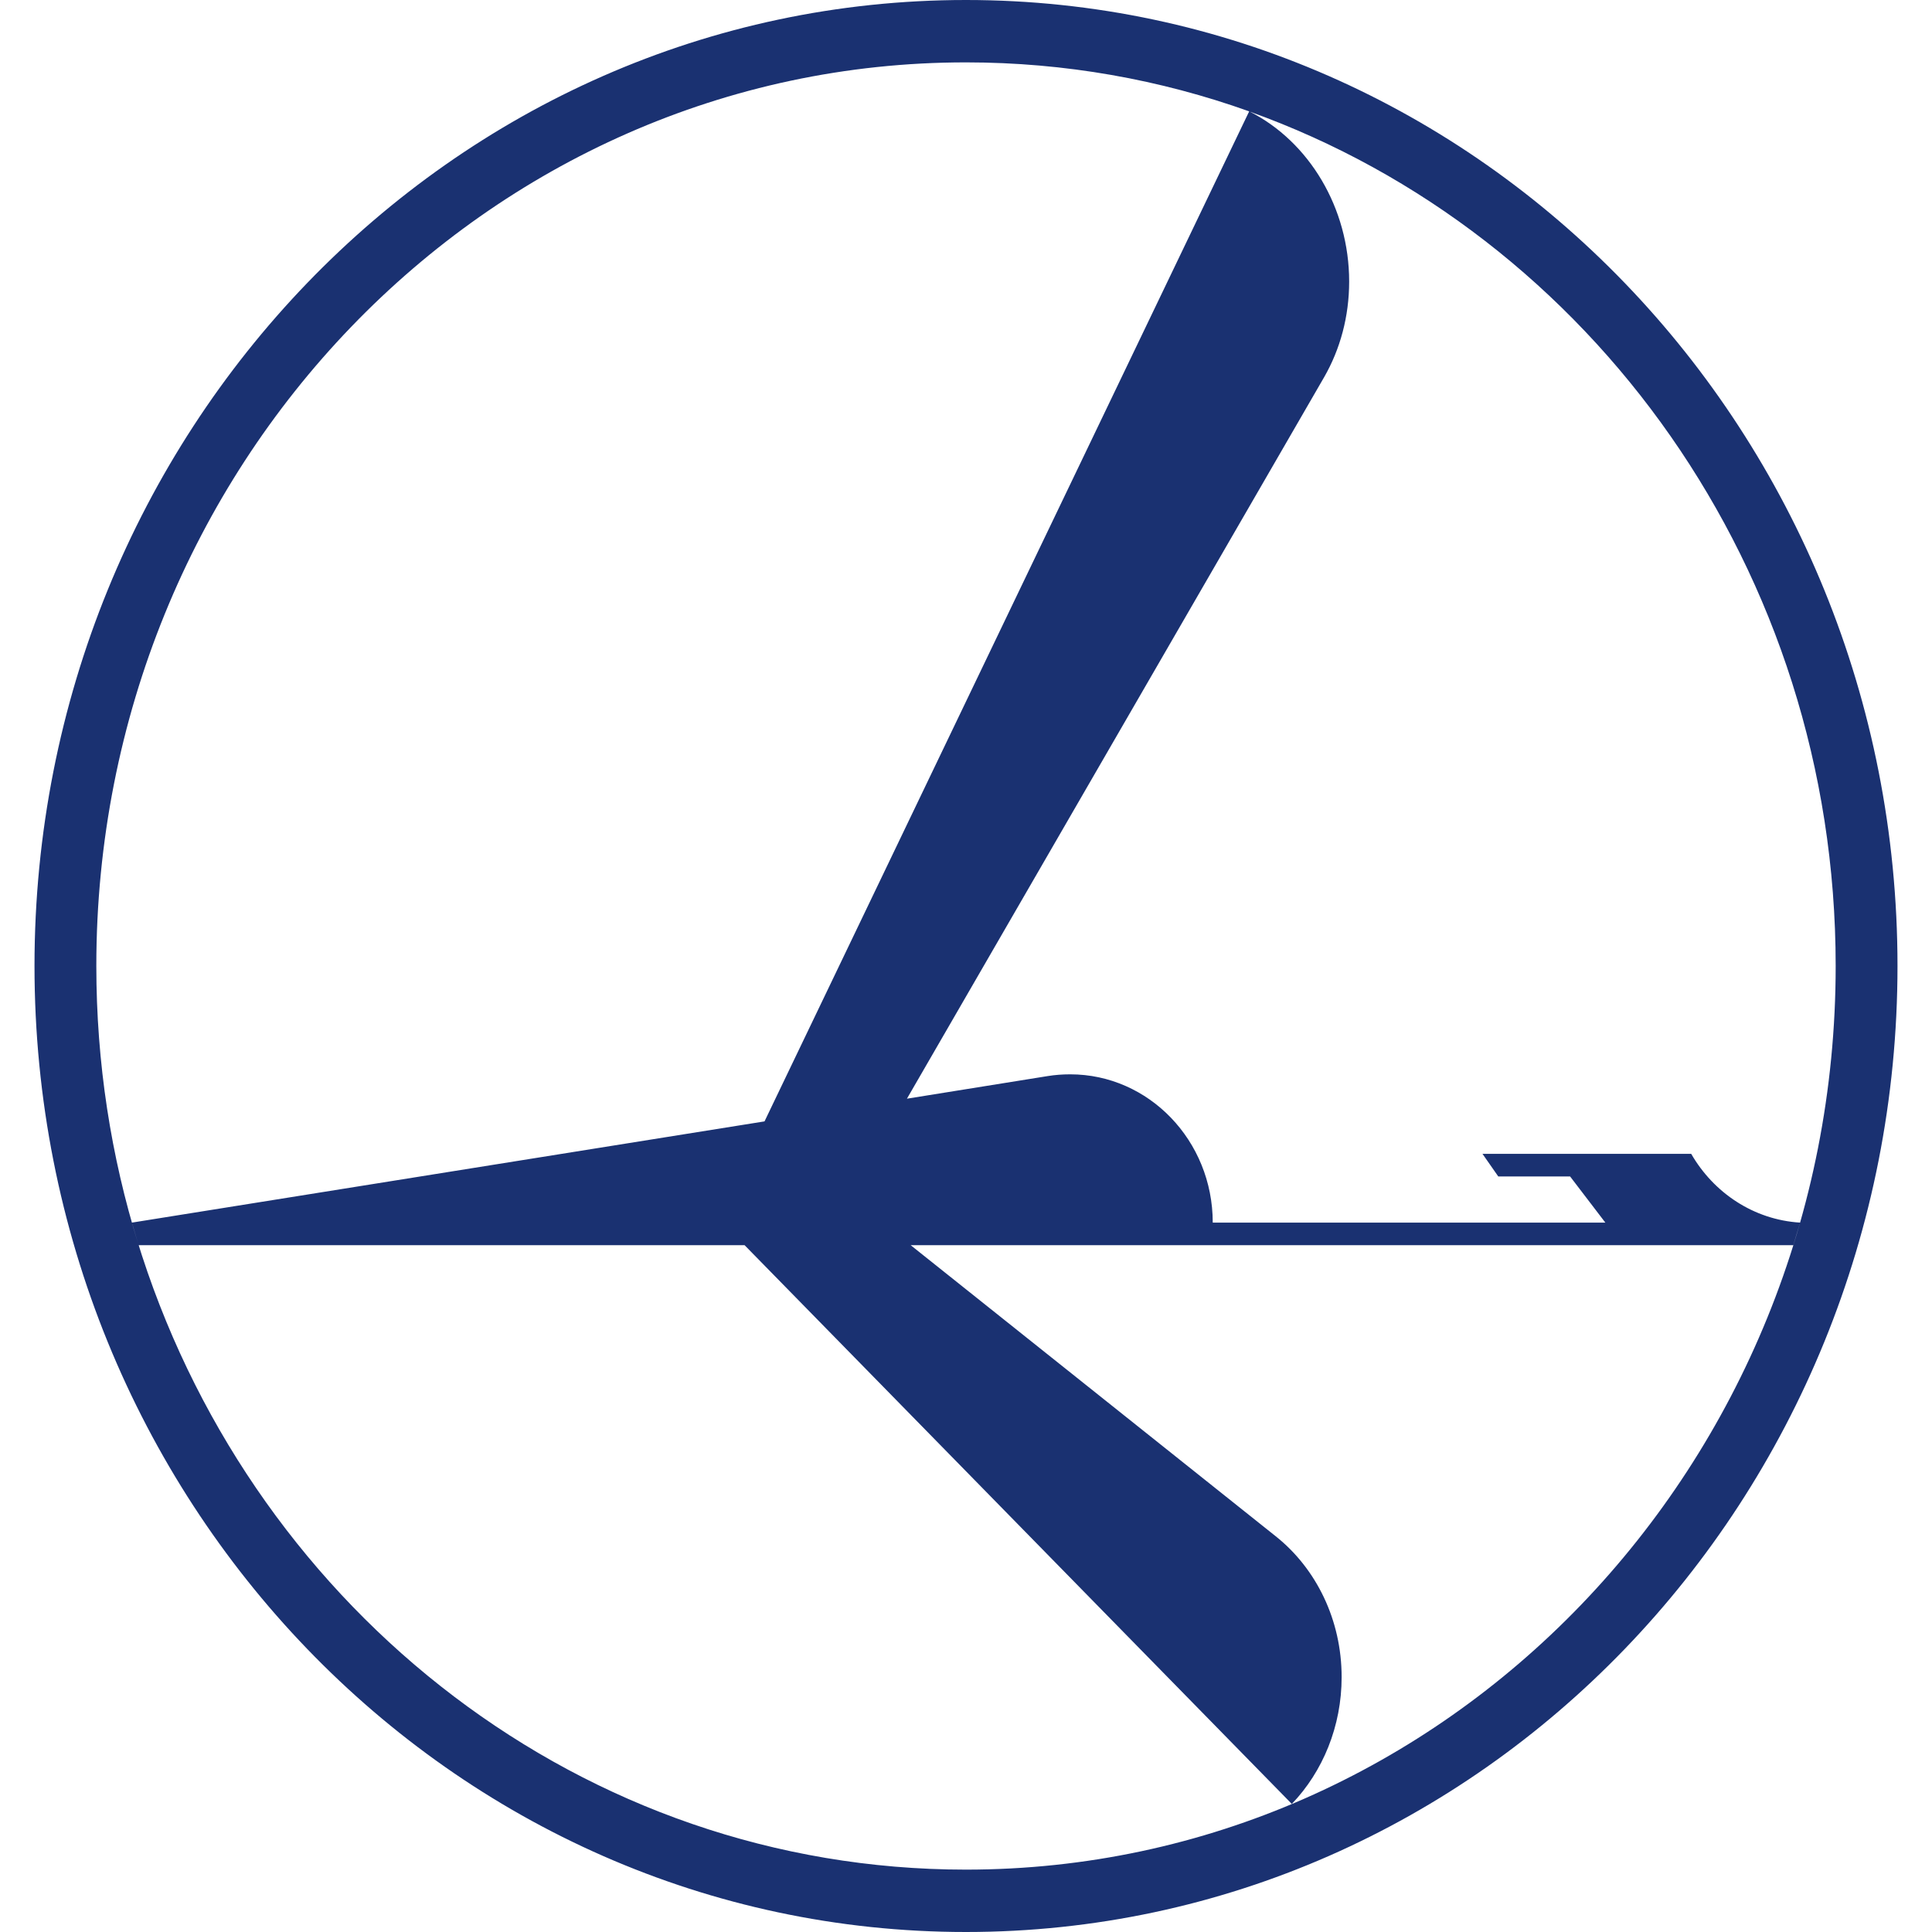 <?xml version="1.0" encoding="UTF-8"?>
<svg width="28px" height="28px" viewBox="0 0 28 28" version="1.1" xmlns="http://www.w3.org/2000/svg" xmlns:xlink="http://www.w3.org/1999/xlink">
    <title>LO</title>
    <g id="LO" stroke="none" stroke-width="1" fill="none" fill-rule="evenodd">
        <path d="M13.999,-2.13162821e-14 C21.462,-2.48689958e-14 27.5,6.273 27.5,13.999 C27.5,21.726 21.462,28 13.999,28 C6.538,28 0.5,21.726 0.5,13.999 C0.5,6.273 6.538,-2.13162821e-14 13.999,-2.13162821e-14 Z M13.999,27.096 C20.962,27.096 26.604,21.232 26.604,13.999 C26.604,8.263 23.055,3.389 18.113,1.618 C18.971,2.053 19.553,3.012 19.553,4.08 C19.553,4.587 19.423,5.062 19.19,5.467 L13.144,15.923 L15.186,15.595 C15.291,15.578 15.4,15.57 15.51,15.57 C16.651,15.57 17.576,16.533 17.576,17.719 L23.266,17.719 L22.755,17.05 L21.714,17.05 L21.485,16.722 L24.51,16.722 C24.836,17.288 25.417,17.678 26.088,17.719 L25.99,18.046 L13.198,18.046 L18.489,22.265 C19.076,22.732 19.444,23.478 19.444,24.306 C19.444,25.019 19.171,25.676 18.722,26.144 L10.791,18.046 L2.01,18.046 L2.057,18.195 C3.74,23.37 8.451,27.096 13.999,27.096 Z M13.999,0.904 C7.039,0.904 1.396,6.767 1.396,13.999 C1.396,15.406 1.609,16.76 2.004,18.03 L1.912,17.719 L11.08,16.252 L18.104,1.614 C16.817,1.154 15.436,0.904 13.999,0.904 Z" id="Combined-Shape" fill="#1A3171"></path>
    </g>
</svg>